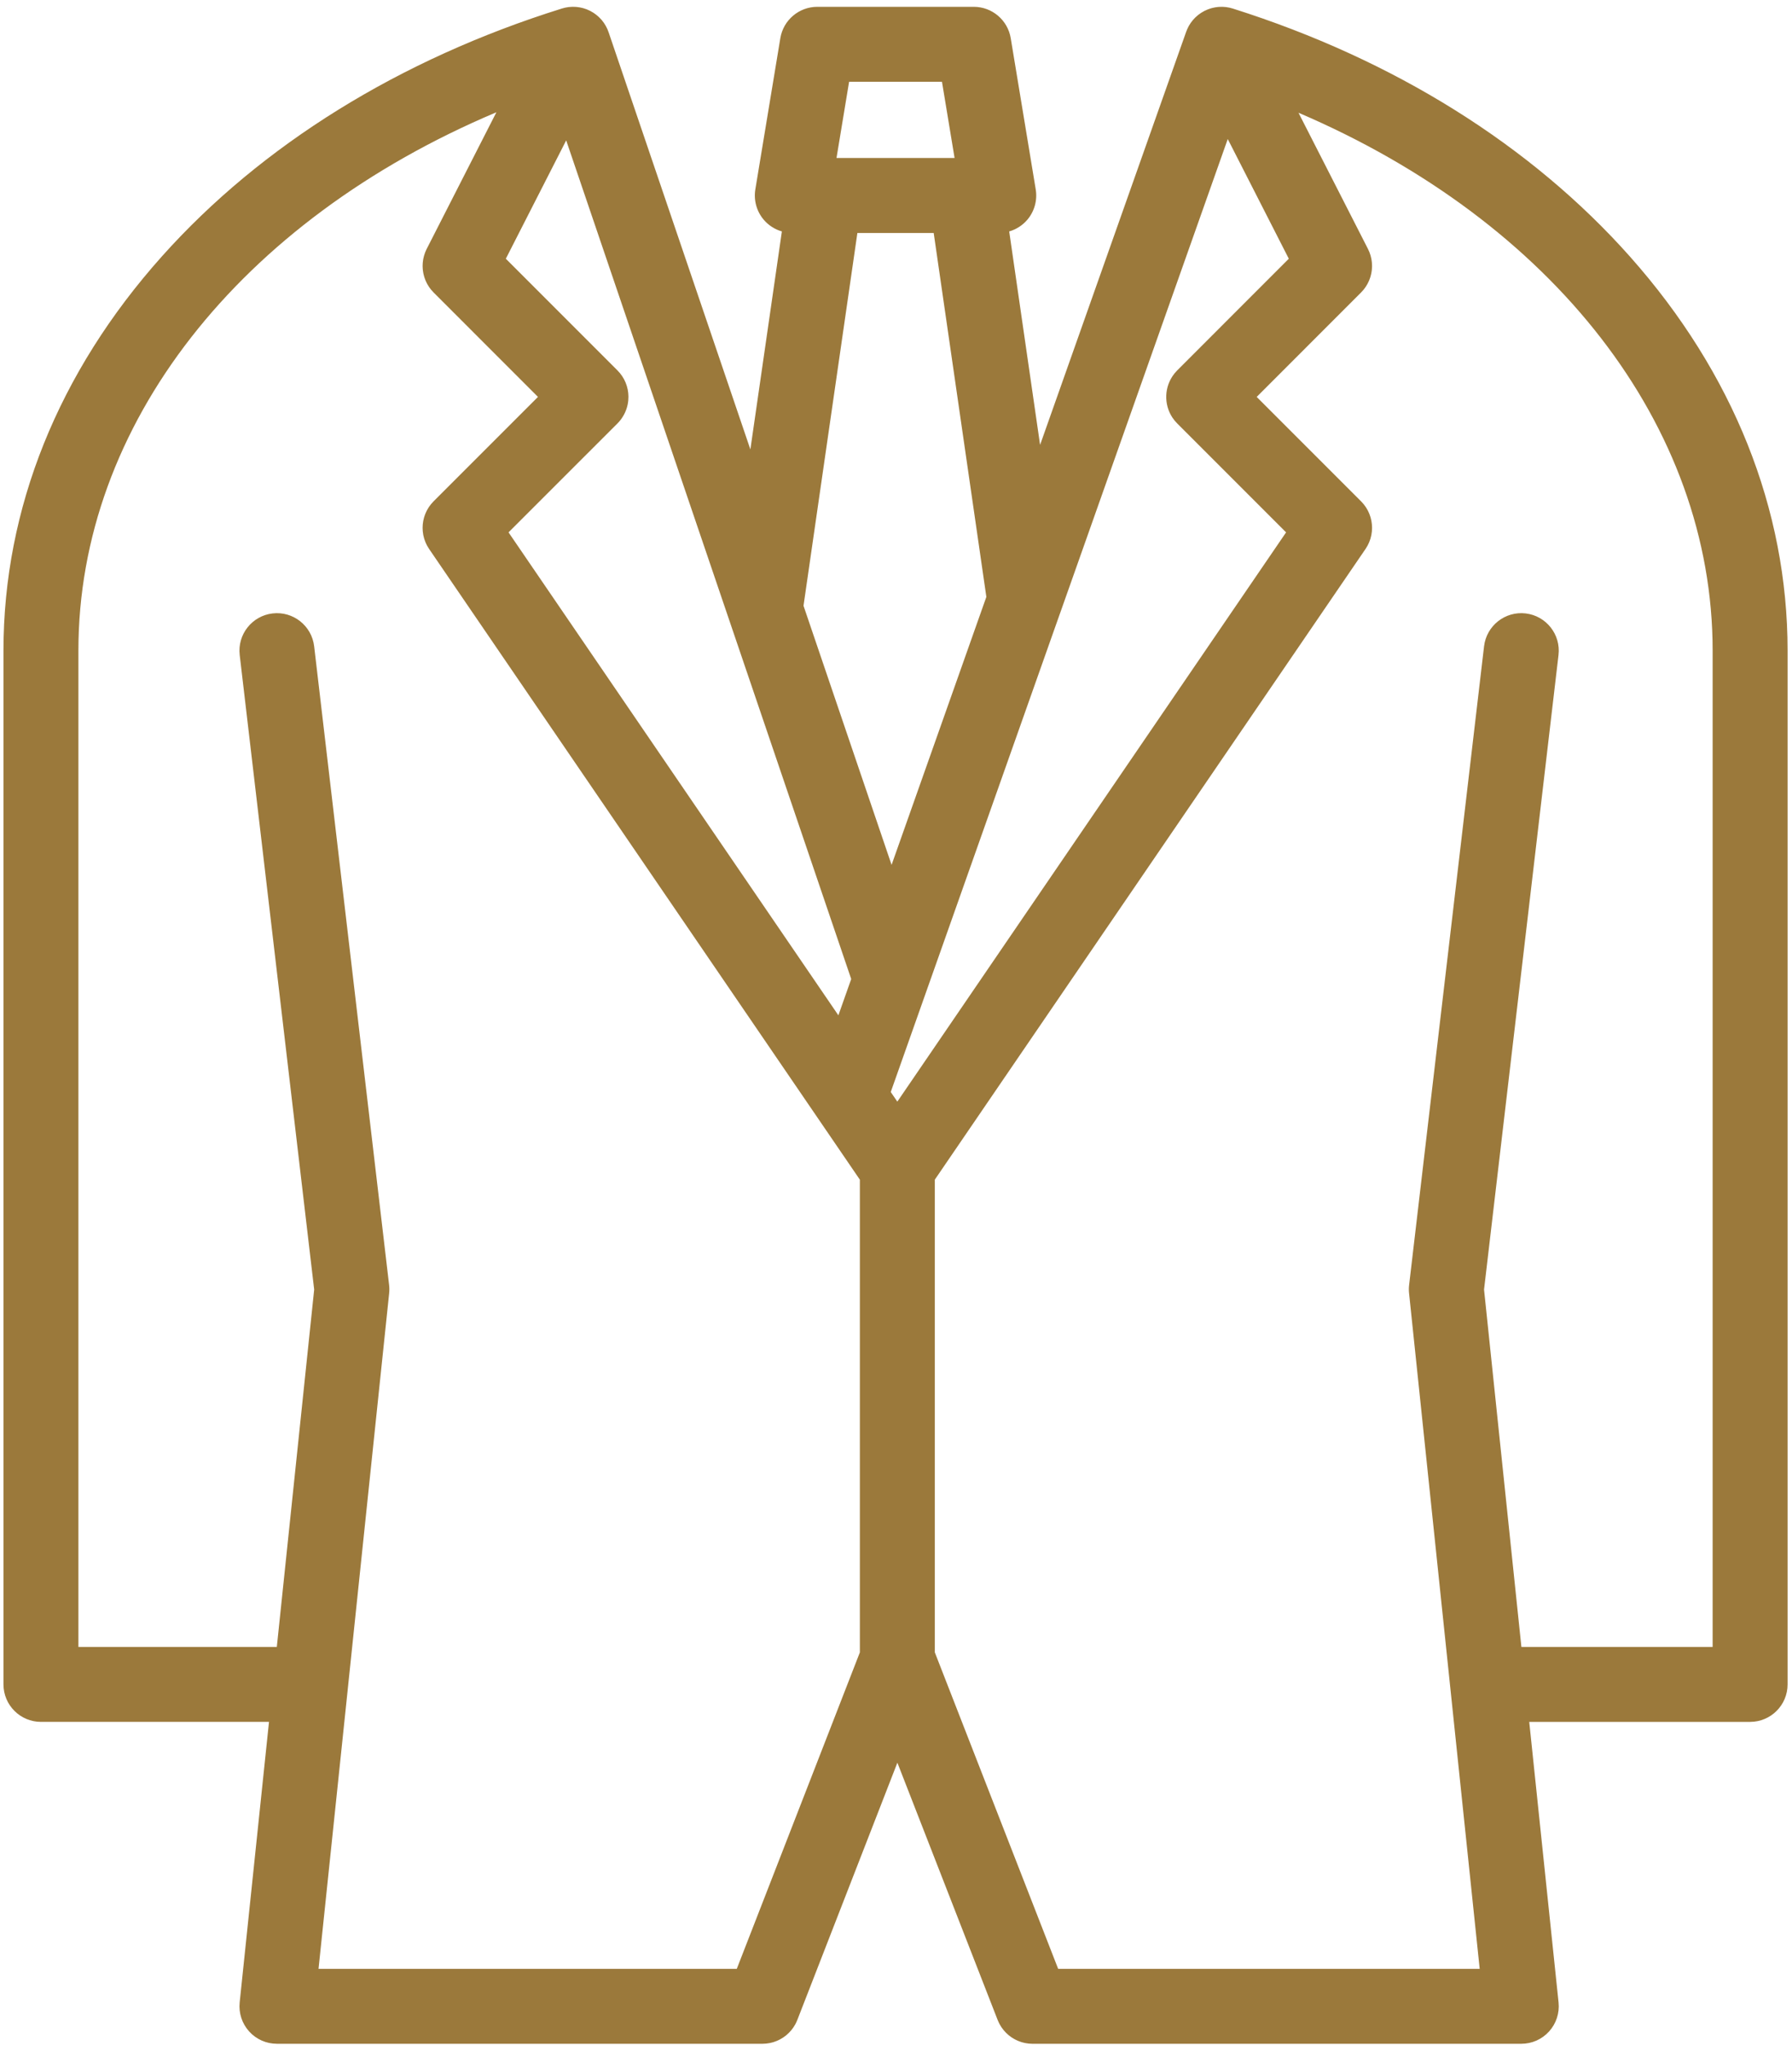 <svg width="263" height="300" viewBox="0 0 263 300" fill="none" xmlns="http://www.w3.org/2000/svg">
<path d="M180.971 1.269C180.969 1.269 180.966 1.267 180.963 1.267C180.951 1.263 180.94 1.259 180.928 1.255C180.871 1.237 180.815 1.226 180.758 1.21C180.754 1.21 180.75 1.208 180.746 1.208C180.668 1.186 180.59 1.161 180.51 1.143C180.481 1.135 180.451 1.129 180.422 1.122C180.35 1.106 180.277 1.097 180.205 1.085C180.127 1.071 180.051 1.056 179.975 1.046C179.948 1.042 179.92 1.04 179.893 1.036C179.813 1.026 179.733 1.022 179.655 1.017C179.583 1.013 179.512 1.005 179.442 1.003C179.415 1.001 179.385 1.001 179.358 1.001C179.272 1.001 179.189 1.003 179.105 1.007C179.042 1.009 178.977 1.007 178.913 1.011C178.882 1.013 178.85 1.017 178.819 1.019C178.733 1.027 178.649 1.039 178.565 1.05C178.506 1.058 178.445 1.062 178.385 1.072C178.352 1.078 178.319 1.084 178.285 1.091C178.201 1.105 178.121 1.126 178.039 1.144C177.979 1.158 177.92 1.169 177.861 1.185C177.828 1.195 177.795 1.202 177.761 1.212C177.683 1.235 177.607 1.263 177.529 1.288C177.468 1.31 177.404 1.327 177.343 1.351C177.312 1.363 177.283 1.373 177.251 1.386C177.18 1.413 177.11 1.447 177.04 1.478C176.972 1.509 176.903 1.539 176.837 1.572C176.816 1.582 176.792 1.59 176.771 1.601C176.765 1.603 176.761 1.607 176.757 1.609C176.694 1.642 176.634 1.679 176.572 1.715C176.503 1.754 176.432 1.793 176.364 1.836C176.352 1.842 176.339 1.85 176.327 1.857C176.311 1.867 176.296 1.875 176.28 1.884C176.227 1.917 176.18 1.956 176.129 1.991C176.062 2.038 175.993 2.085 175.929 2.136C175.9 2.157 175.87 2.177 175.843 2.199C175.794 2.236 175.751 2.279 175.705 2.318C175.644 2.371 175.581 2.423 175.522 2.48C175.495 2.503 175.465 2.527 175.438 2.554C175.395 2.595 175.356 2.642 175.313 2.685C175.258 2.744 175.202 2.8 175.149 2.861C175.124 2.89 175.096 2.918 175.071 2.947C175.032 2.992 174.999 3.041 174.962 3.088C174.912 3.151 174.862 3.215 174.815 3.281C174.792 3.312 174.767 3.344 174.744 3.377C174.711 3.424 174.683 3.477 174.65 3.525C174.606 3.593 174.562 3.664 174.519 3.736C174.499 3.769 174.478 3.801 174.46 3.834C174.429 3.889 174.405 3.945 174.377 4.002C174.339 4.074 174.302 4.148 174.267 4.225C174.253 4.254 174.238 4.282 174.225 4.311C174.208 4.352 174.195 4.393 174.179 4.434C174.168 4.459 174.159 4.487 174.15 4.512C174.129 4.565 174.105 4.614 174.086 4.666L152.647 65.273L148.114 33.955C149.139 33.656 150.07 33.07 150.775 32.238C151.821 31.006 152.27 29.377 152.006 27.783L148.338 5.603C147.9 2.947 145.604 1 142.913 1H119.952C117.261 1 114.964 2.947 114.524 5.603L110.856 27.783C110.592 29.377 111.044 31.006 112.088 32.238C112.793 33.07 113.725 33.656 114.75 33.955L110.127 65.935L89.321 4.73C89.3 4.671 89.274 4.619 89.253 4.562C89.246 4.54 89.239 4.521 89.232 4.502C89.207 4.441 89.188 4.379 89.162 4.318C89.154 4.298 89.142 4.279 89.134 4.257C89.1 4.181 89.061 4.109 89.024 4.034C89.022 4.03 89.02 4.024 89.018 4.02C88.976 3.936 88.936 3.854 88.889 3.774C88.848 3.7 88.802 3.631 88.757 3.559C88.755 3.557 88.753 3.553 88.751 3.551C88.715 3.494 88.684 3.434 88.646 3.379C88.631 3.358 88.614 3.338 88.598 3.316C88.549 3.246 88.494 3.179 88.442 3.111C88.401 3.058 88.362 3.002 88.318 2.949C88.301 2.931 88.284 2.914 88.268 2.894C88.211 2.831 88.153 2.771 88.094 2.708C88.03 2.642 87.967 2.573 87.899 2.509C87.836 2.45 87.77 2.394 87.706 2.337C87.636 2.276 87.565 2.216 87.492 2.159C87.42 2.102 87.345 2.052 87.27 1.999C87.269 1.999 87.268 1.999 87.268 1.999C87.217 1.964 87.17 1.925 87.118 1.89C87.097 1.876 87.075 1.865 87.054 1.851C86.978 1.804 86.901 1.761 86.824 1.718C86.763 1.683 86.706 1.648 86.644 1.614C86.634 1.61 86.624 1.604 86.615 1.598C86.603 1.592 86.592 1.588 86.581 1.582C86.508 1.545 86.432 1.514 86.355 1.48C86.287 1.449 86.22 1.415 86.15 1.388C86.126 1.378 86.103 1.369 86.078 1.359C86.01 1.332 85.937 1.312 85.867 1.289C85.792 1.264 85.719 1.236 85.642 1.215C85.615 1.207 85.589 1.197 85.562 1.19C85.501 1.174 85.441 1.165 85.38 1.149C85.372 1.149 85.365 1.147 85.359 1.145C85.279 1.125 85.199 1.106 85.119 1.09C85.023 1.072 84.93 1.061 84.836 1.049C84.752 1.037 84.668 1.026 84.584 1.018C84.576 1.018 84.57 1.016 84.563 1.016C84.479 1.01 84.395 1.008 84.311 1.006C84.309 1.006 84.307 1.004 84.305 1.004C84.219 1.002 84.133 0.998 84.047 0.998C84.045 0.998 84.044 0.998 84.043 0.998C83.953 1 83.865 1.006 83.777 1.012C83.771 1.014 83.766 1.014 83.761 1.014C83.675 1.02 83.591 1.024 83.505 1.033C83.485 1.035 83.466 1.035 83.446 1.037C83.37 1.047 83.292 1.064 83.216 1.076C83.136 1.09 83.054 1.101 82.974 1.119C82.953 1.123 82.933 1.127 82.911 1.131C82.837 1.147 82.765 1.172 82.692 1.191C82.68 1.193 82.671 1.197 82.661 1.199C82.598 1.217 82.538 1.226 82.475 1.246C82.457 1.252 82.438 1.258 82.42 1.264C82.418 1.266 82.418 1.266 82.416 1.266C58.68 8.686 38.405 21.246 23.783 37.59C8.557 54.61 0.509 74.619 0.509 95.457V247.123C0.509 250.162 2.971 252.623 6.009 252.623H39.479L35.175 293.781C35.013 295.332 35.516 296.877 36.559 298.035C37.602 299.193 39.086 299.853 40.645 299.853H111.862C111.873 299.853 111.883 299.855 111.893 299.855C112.067 299.855 112.239 299.843 112.411 299.828C112.452 299.824 112.491 299.818 112.532 299.814C112.659 299.798 112.784 299.779 112.907 299.755C112.957 299.747 113.007 299.737 113.055 299.728C113.205 299.695 113.354 299.658 113.498 299.615C113.553 299.597 113.605 299.578 113.659 299.558C113.758 299.525 113.855 299.49 113.953 299.451C114.017 299.426 114.082 299.396 114.146 299.367C114.232 299.33 114.316 299.289 114.4 299.246C114.457 299.217 114.515 299.187 114.57 299.156C114.705 299.082 114.838 299.002 114.966 298.916C114.974 298.91 114.982 298.904 114.991 298.899C115.118 298.811 115.239 298.719 115.358 298.624C115.387 298.6 115.417 298.575 115.446 298.55C115.546 298.464 115.643 298.376 115.737 298.284C115.762 298.261 115.788 298.235 115.811 298.212C115.92 298.103 116.024 297.987 116.122 297.87C116.128 297.862 116.136 297.856 116.142 297.848C116.249 297.717 116.349 297.582 116.444 297.444C116.462 297.419 116.477 297.391 116.494 297.364C116.564 297.259 116.629 297.151 116.691 297.042C116.722 296.985 116.752 296.929 116.781 296.872C116.824 296.788 116.865 296.704 116.904 296.618C116.933 296.55 116.965 296.481 116.994 296.411C117.002 296.39 117.012 296.37 117.02 296.348L131.702 258.612L146.416 296.352C146.424 296.372 146.434 296.391 146.442 296.411C146.47 296.481 146.502 296.55 146.533 296.62C146.572 296.704 146.611 296.79 146.654 296.874C146.683 296.931 146.714 296.987 146.744 297.042C146.807 297.153 146.873 297.261 146.941 297.366C146.959 297.391 146.974 297.419 146.991 297.444C147.086 297.585 147.187 297.719 147.295 297.85C147.299 297.854 147.301 297.858 147.305 297.862C147.407 297.983 147.514 298.1 147.625 298.214C147.647 298.237 147.67 298.259 147.693 298.282C147.789 298.376 147.89 298.466 147.992 298.554C148.019 298.577 148.047 298.601 148.074 298.622C148.195 298.722 148.321 298.815 148.451 298.905C148.457 298.909 148.463 298.913 148.469 298.917C148.598 299.003 148.732 299.083 148.867 299.159C148.922 299.188 148.975 299.216 149.029 299.243C149.117 299.288 149.204 299.331 149.293 299.37C149.356 299.399 149.418 299.427 149.481 299.452C149.58 299.491 149.68 299.528 149.781 299.561C149.832 299.578 149.881 299.598 149.931 299.614C150.077 299.659 150.228 299.696 150.38 299.729C150.429 299.739 150.478 299.749 150.526 299.756C150.651 299.779 150.777 299.799 150.905 299.815C150.944 299.819 150.983 299.825 151.024 299.829C151.195 299.845 151.368 299.856 151.542 299.856C151.552 299.856 151.562 299.854 151.573 299.854H223.268C224.827 299.854 226.312 299.194 227.355 298.036C228.398 296.878 228.901 295.333 228.739 293.782L224.436 252.624H256.852C259.889 252.624 262.352 250.163 262.352 247.124V95.461C262.352 74.686 254.368 54.709 239.262 37.693C224.729 21.324 204.575 8.731 180.971 1.269ZM172.769 54.346C172.715 54.399 172.67 54.457 172.62 54.512C172.544 54.594 172.464 54.676 172.391 54.764C172.371 54.787 172.356 54.815 172.336 54.838C170.865 56.705 170.772 59.305 172.065 61.262C172.104 61.323 172.151 61.377 172.194 61.436C172.258 61.528 172.321 61.62 172.392 61.707C172.448 61.773 172.51 61.838 172.571 61.904C172.636 61.976 172.699 62.052 172.77 62.123L188.751 78.105L131.695 161.626L130.73 160.214L155.552 90.04C155.557 90.028 155.561 90.017 155.566 90.005L180.189 20.398L189.15 37.96L172.769 54.346ZM90.62 62.125C90.62 62.125 90.62 62.125 90.622 62.125C90.942 61.805 91.21 61.453 91.435 61.082C91.869 60.365 92.128 59.574 92.206 58.768C92.206 58.766 92.207 58.764 92.208 58.762C92.226 58.565 92.234 58.367 92.232 58.17C92.216 56.783 91.679 55.404 90.623 54.346L74.237 37.959L83.096 20.596L124.926 143.639L123.043 148.961L74.635 78.105L90.62 62.125ZM124.616 12H138.248L140.097 23.18H122.768L124.616 12ZM125.833 34.18H137.032L144.761 87.571L130.851 126.891L117.926 88.873L125.833 34.18ZM51.053 247.697C51.053 247.693 51.053 247.687 51.053 247.683L57.114 189.734C57.155 189.33 57.153 188.923 57.106 188.521L46.106 94.82C45.752 91.802 43.016 89.644 40.002 89.998C36.985 90.353 34.826 93.086 35.18 96.102L46.11 189.198L40.627 241.628H11.507V95.461C11.507 62.326 35.172 32.373 72.853 16.469L62.638 36.492L62.622 36.521C62.608 36.55 62.598 36.58 62.583 36.607C62.519 36.74 62.458 36.873 62.405 37.007C62.382 37.068 62.362 37.128 62.341 37.191C62.304 37.297 62.266 37.402 62.236 37.509C62.211 37.597 62.191 37.687 62.17 37.775C62.152 37.857 62.131 37.939 62.115 38.021C62.096 38.125 62.084 38.23 62.07 38.335C62.062 38.403 62.05 38.474 62.045 38.542C62.035 38.649 62.033 38.759 62.029 38.868C62.027 38.936 62.024 39.005 62.025 39.073C62.025 39.177 62.033 39.278 62.039 39.38C62.045 39.456 62.049 39.534 62.057 39.61C62.067 39.7 62.082 39.79 62.096 39.878C62.11 39.968 62.123 40.056 62.141 40.144C62.157 40.22 62.178 40.296 62.197 40.371C62.221 40.471 62.247 40.568 62.277 40.666C62.298 40.732 62.323 40.797 62.346 40.861C62.381 40.965 62.418 41.066 62.46 41.166C62.486 41.23 62.518 41.293 62.549 41.355C62.594 41.451 62.638 41.546 62.688 41.64C62.729 41.714 62.772 41.785 62.816 41.855C62.864 41.935 62.909 42.013 62.961 42.089C63.022 42.181 63.091 42.269 63.157 42.356C63.198 42.409 63.235 42.464 63.278 42.514C63.368 42.625 63.466 42.731 63.567 42.834C63.59 42.859 63.61 42.885 63.633 42.908L78.955 58.232L63.632 73.553C63.624 73.561 63.617 73.571 63.61 73.578C63.517 73.672 63.432 73.769 63.346 73.869C63.311 73.91 63.274 73.949 63.241 73.99C63.163 74.086 63.095 74.185 63.024 74.283C62.989 74.336 62.949 74.385 62.915 74.437C62.86 74.521 62.813 74.607 62.763 74.693C62.722 74.765 62.677 74.836 62.64 74.91C62.605 74.976 62.577 75.045 62.546 75.111C62.501 75.207 62.454 75.302 62.415 75.4C62.394 75.451 62.38 75.502 62.36 75.554C62.319 75.669 62.276 75.784 62.241 75.902C62.227 75.953 62.218 76.004 62.204 76.054C62.173 76.173 62.141 76.292 62.119 76.413C62.104 76.485 62.098 76.558 62.087 76.632C62.073 76.732 62.056 76.829 62.046 76.929C62.036 77.038 62.034 77.148 62.03 77.255C62.028 77.321 62.022 77.386 62.022 77.452C62.022 77.583 62.031 77.712 62.04 77.843C62.044 77.888 62.044 77.933 62.048 77.976C62.06 78.105 62.081 78.232 62.103 78.359C62.111 78.406 62.116 78.455 62.124 78.502C62.145 78.611 62.176 78.719 62.204 78.826C62.222 78.892 62.234 78.959 62.255 79.025C62.279 79.109 62.312 79.191 62.341 79.273C62.372 79.363 62.402 79.453 62.439 79.541C62.464 79.604 62.496 79.664 62.523 79.725C62.572 79.83 62.619 79.938 62.675 80.041C62.702 80.092 62.736 80.141 62.764 80.191C62.827 80.3 62.89 80.408 62.962 80.515C62.968 80.525 62.974 80.535 62.98 80.544L126.197 173.075V242.427L108.133 288.857H46.748L51.053 247.697ZM251.352 241.627H223.285L217.803 189.197L228.731 96.101C229.085 93.085 226.926 90.353 223.91 89.997C220.895 89.643 218.161 91.802 217.806 94.819L206.807 188.52C206.76 188.922 206.756 189.329 206.799 189.733L212.858 247.678C212.858 247.686 212.86 247.692 212.86 247.699L217.164 288.855H155.298L137.196 242.423V173.073L200.407 80.542C200.415 80.532 200.419 80.522 200.425 80.515C200.499 80.404 200.566 80.29 200.63 80.179C200.657 80.132 200.687 80.087 200.712 80.04C200.771 79.931 200.821 79.819 200.872 79.708C200.897 79.651 200.926 79.597 200.949 79.54C200.988 79.446 201.018 79.351 201.052 79.255C201.079 79.179 201.111 79.103 201.134 79.025C201.155 78.953 201.171 78.879 201.189 78.804C201.215 78.704 201.244 78.605 201.263 78.503C201.275 78.446 201.28 78.39 201.288 78.333C201.308 78.214 201.329 78.095 201.341 77.976C201.345 77.921 201.345 77.867 201.349 77.812C201.357 77.693 201.367 77.572 201.367 77.453C201.367 77.375 201.359 77.297 201.357 77.219C201.353 77.123 201.351 77.028 201.343 76.932C201.331 76.819 201.314 76.707 201.296 76.594C201.286 76.533 201.28 76.473 201.269 76.414C201.245 76.281 201.21 76.152 201.177 76.021C201.165 75.982 201.158 75.941 201.148 75.902C201.111 75.775 201.066 75.652 201.019 75.529C201.003 75.486 200.992 75.443 200.974 75.4C200.933 75.295 200.882 75.193 200.835 75.091C200.806 75.03 200.78 74.968 200.75 74.909C200.71 74.831 200.662 74.755 200.618 74.679C200.57 74.599 200.526 74.515 200.473 74.437C200.438 74.38 200.395 74.328 200.358 74.275C200.29 74.177 200.223 74.082 200.148 73.99C200.112 73.945 200.073 73.904 200.036 73.861C199.953 73.765 199.87 73.668 199.778 73.576C199.77 73.568 199.763 73.558 199.755 73.551L184.437 58.233L199.7 42.967L199.731 42.938L199.758 42.911C199.783 42.886 199.805 42.858 199.828 42.831C199.928 42.729 200.023 42.626 200.113 42.516C200.156 42.465 200.194 42.409 200.234 42.356C200.302 42.268 200.369 42.182 200.429 42.09C200.481 42.014 200.527 41.934 200.575 41.854C200.618 41.784 200.661 41.713 200.7 41.641C200.751 41.547 200.796 41.452 200.841 41.356C200.87 41.293 200.902 41.229 200.929 41.167C200.972 41.067 201.008 40.964 201.044 40.862C201.067 40.798 201.093 40.731 201.112 40.667C201.143 40.569 201.167 40.47 201.192 40.372C201.212 40.296 201.231 40.222 201.248 40.145C201.267 40.057 201.279 39.969 201.294 39.881C201.308 39.791 201.323 39.701 201.333 39.611C201.341 39.535 201.345 39.459 201.349 39.382C201.357 39.278 201.363 39.177 201.365 39.073C201.365 39.005 201.361 38.936 201.359 38.868C201.357 38.759 201.353 38.649 201.343 38.542C201.337 38.472 201.327 38.403 201.32 38.335C201.306 38.23 201.293 38.124 201.273 38.019C201.258 37.939 201.238 37.857 201.218 37.777C201.199 37.687 201.179 37.597 201.154 37.507C201.123 37.402 201.086 37.296 201.049 37.191C201.028 37.131 201.008 37.068 200.985 37.006C200.932 36.873 200.872 36.742 200.807 36.611C200.792 36.58 200.782 36.55 200.766 36.521L200.75 36.49L200.729 36.447L190.571 16.541C227.909 32.506 251.352 62.422 251.352 95.461V241.627Z" fill="#9B793B"/>
</svg>
